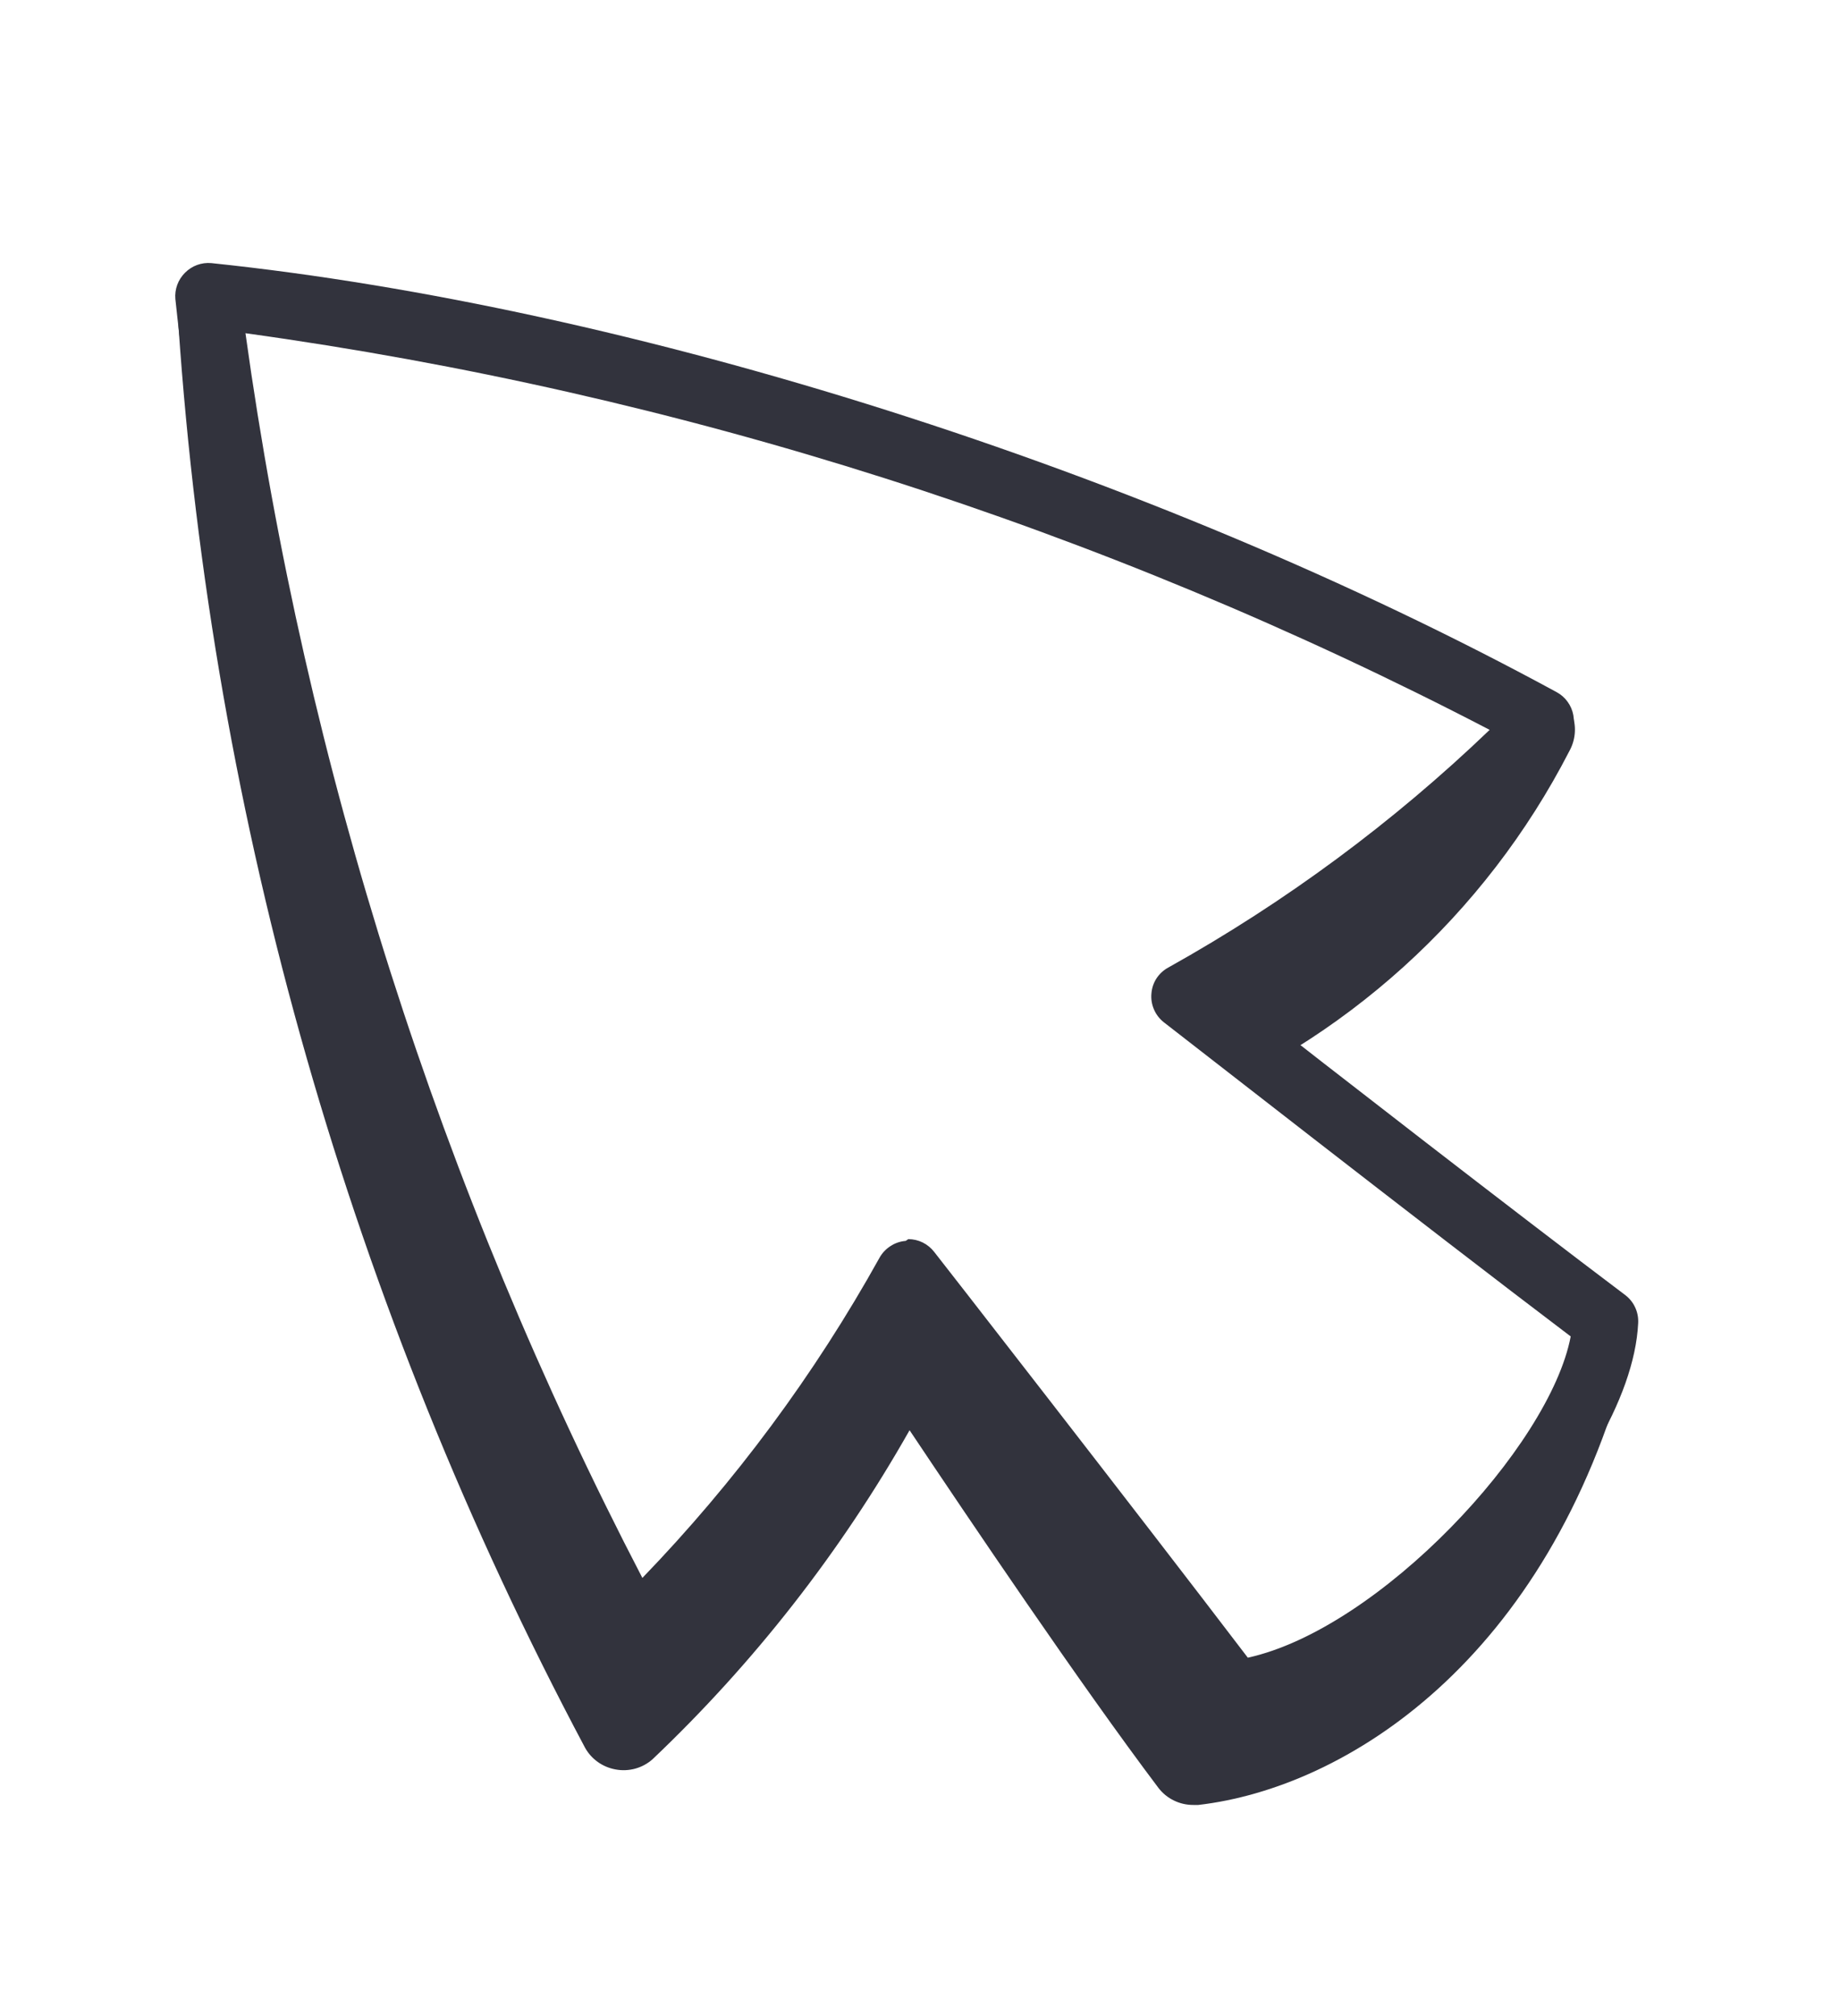 <svg width="42" height="46" viewBox="0 0 42 46" fill="none" xmlns="http://www.w3.org/2000/svg">
<g filter="url(#filter0_d)">
<path d="M26.393 23.404C26.196 23.404 26.003 23.344 25.84 23.234C25.676 23.123 25.549 22.967 25.474 22.785C25.37 22.541 25.368 22.265 25.468 22.02C25.567 21.774 25.76 21.578 26.003 21.474C29.431 20.11 32.265 17.578 34.004 14.325C34.048 14.193 34.12 14.073 34.214 13.971C34.309 13.869 34.423 13.787 34.55 13.732C34.677 13.676 34.815 13.648 34.953 13.648C35.092 13.649 35.229 13.678 35.356 13.735C35.483 13.791 35.597 13.873 35.69 13.976C35.783 14.079 35.854 14.2 35.898 14.332C35.942 14.463 35.958 14.603 35.945 14.741C35.932 14.879 35.891 15.013 35.824 15.134C33.898 18.88 30.673 21.795 26.753 23.334C26.639 23.38 26.517 23.404 26.393 23.404Z" fill="#32333D"/>
<path d="M27.242 39.183C27.088 39.184 26.935 39.15 26.796 39.082C26.657 39.015 26.536 38.916 26.442 38.793C24.662 36.433 22.112 32.653 20.762 30.633C19.188 33.413 17.21 35.944 14.892 38.143C14.778 38.243 14.644 38.315 14.498 38.355C14.353 38.394 14.2 38.401 14.052 38.373C13.906 38.347 13.767 38.289 13.646 38.203C13.524 38.116 13.424 38.004 13.352 37.873C8.008 27.827 4.846 16.766 4.072 5.413C4.056 5.148 4.146 4.887 4.323 4.689C4.499 4.49 4.747 4.369 5.012 4.353C5.277 4.337 5.538 4.428 5.737 4.604C5.936 4.78 6.056 5.028 6.072 5.293C6.802 15.914 9.669 26.278 14.502 35.763C16.573 33.487 18.356 30.965 19.812 28.253C19.894 28.099 20.014 27.97 20.162 27.877C20.309 27.784 20.478 27.731 20.652 27.723C20.825 27.716 20.997 27.753 21.152 27.832C21.306 27.911 21.437 28.029 21.532 28.173C21.532 28.233 25.232 33.793 27.672 37.103C30.362 36.543 33.752 34.013 35.232 28.463C35.263 28.333 35.319 28.209 35.398 28.101C35.477 27.993 35.577 27.901 35.692 27.832C35.808 27.763 35.935 27.718 36.068 27.7C36.201 27.681 36.337 27.69 36.466 27.725C36.596 27.76 36.717 27.82 36.823 27.903C36.928 27.986 37.016 28.089 37.081 28.206C37.146 28.324 37.187 28.453 37.201 28.587C37.215 28.72 37.202 28.855 37.162 28.983C35.322 35.893 30.722 38.793 27.352 39.183H27.242Z" fill="#32333D"/>
<path d="M27.004 20.734C27.004 20.734 33.344 25.674 36.614 28.154C36.464 31.154 31.614 36.254 28.134 36.644C25.684 33.364 20.734 27.004 20.734 27.004C19.069 30.025 16.951 32.774 14.454 35.154C9.369 25.707 6.08 15.4 4.754 4.754C15.41 6.077 25.728 9.366 35.184 14.454C32.789 16.948 30.032 19.065 27.004 20.734Z" fill="white"/>
<path d="M28.163 37.393C28.046 37.393 27.931 37.367 27.827 37.315C27.722 37.262 27.632 37.186 27.563 37.093C25.663 34.583 22.273 30.223 20.823 28.363C19.251 31.092 17.29 33.578 15.003 35.743C14.917 35.816 14.816 35.87 14.707 35.899C14.598 35.929 14.484 35.933 14.373 35.913C14.262 35.893 14.156 35.849 14.065 35.783C13.973 35.717 13.897 35.631 13.843 35.533C8.703 26.163 5.003 14.403 4.003 4.823C3.993 4.713 4.008 4.602 4.046 4.498C4.084 4.395 4.145 4.301 4.223 4.223C4.301 4.145 4.395 4.084 4.498 4.046C4.602 4.008 4.713 3.993 4.823 4.003C14.393 5.003 26.163 8.703 35.533 13.793C35.631 13.846 35.717 13.921 35.782 14.012C35.848 14.102 35.893 14.207 35.913 14.317C35.933 14.428 35.928 14.541 35.899 14.649C35.869 14.758 35.816 14.858 35.743 14.943C33.582 17.247 31.099 19.228 28.373 20.823C30.223 22.273 34.593 25.663 37.103 27.553C37.2 27.628 37.277 27.725 37.327 27.837C37.378 27.948 37.4 28.07 37.393 28.193C37.223 31.643 31.913 36.963 28.243 37.383L28.163 37.393ZM20.733 26.273C20.846 26.273 20.959 26.299 21.061 26.349C21.163 26.4 21.253 26.473 21.323 26.563C21.373 26.623 25.953 32.503 28.483 35.823C31.483 35.163 35.373 31.013 35.853 28.493C32.523 25.973 26.633 21.373 26.563 21.323C26.465 21.245 26.387 21.143 26.339 21.028C26.29 20.913 26.27 20.787 26.283 20.663C26.293 20.54 26.334 20.421 26.402 20.318C26.471 20.215 26.564 20.131 26.673 20.073C29.337 18.586 31.801 16.765 34.003 14.653C25.123 10.035 15.517 6.974 5.603 5.603C6.98 15.517 10.044 25.122 14.663 34.003C16.776 31.815 18.595 29.361 20.073 26.703C20.133 26.593 20.219 26.501 20.324 26.433C20.428 26.364 20.548 26.323 20.673 26.313L20.733 26.273Z" fill="#32333D"/>
</g>
<defs>
<filter id="filter0_d" x="-1" y="-2" width="44" height="52" filterUnits="userSpaceOnUse" color-interpolation-filters="sRGB">
<feFlood flood-opacity="0" result="BackgroundImageFix"/>
<feColorMatrix in="SourceAlpha" type="matrix" values="0 0 0 0 0 0 0 0 0 0 0 0 0 0 0 0 0 0 127 0"/>
<feOffset dy="2"/>
<feGaussianBlur stdDeviation="2"/>
<feColorMatrix type="matrix" values="0 0 0 0 0 0 0 0 0 0 0 0 0 0 0 0 0 0 0.12 0"/>
<feBlend mode="normal" in2="BackgroundImageFix" result="effect1_dropShadow"/>
<feBlend mode="normal" in="SourceGraphic" in2="effect1_dropShadow" result="shape"/>
</filter>
</defs>
</svg>
